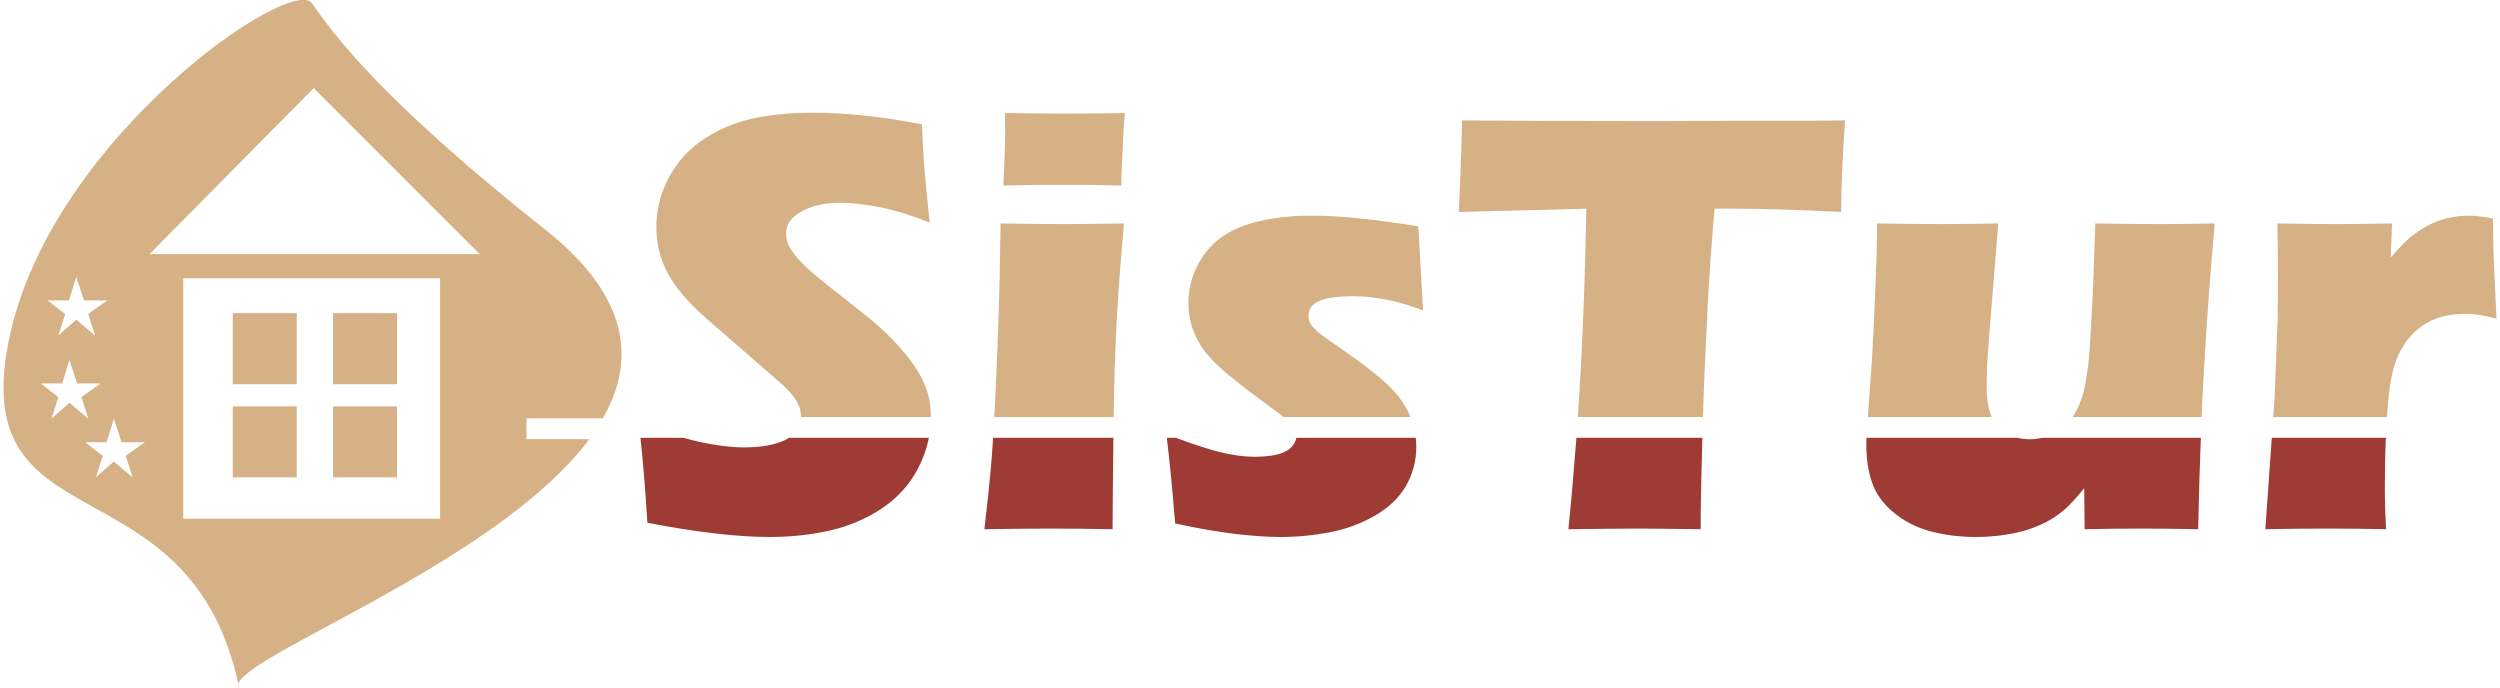 <?xml version="1.0" encoding="UTF-8"?>
<!DOCTYPE svg PUBLIC "-//W3C//DTD SVG 1.1//EN" "http://www.w3.org/Graphics/SVG/1.1/DTD/svg11.dtd">
<!-- Creator: CorelDRAW -->
<svg xmlns="http://www.w3.org/2000/svg" xml:space="preserve" width="287px" height="79px" style="shape-rendering:geometricPrecision; text-rendering:geometricPrecision; image-rendering:optimizeQuality; fill-rule:evenodd; clip-rule:evenodd"
viewBox="0 0 282.656 78.024"
 xmlns:xlink="http://www.w3.org/1999/xlink">
 <defs>
  <style type="text/css">
   <![CDATA[
    .fil1 {fill:#9D3B34}
    .fil0 {fill:#D6B185}
   ]]>
  </style>
 </defs>
 <g id="Capa_x0020_1">
  <path class="fil0" d="M257.343 47.291l0.163 -2.365 0.335 -8.669c0.021,-1.545 0.035,-3.143 0.035,-4.781 0,-1.644 -0.015,-3.7 -0.062,-6.143 2.732,0.05 4.909,0.075 6.504,0.075 1.883,0 4.053,-0.024 6.494,-0.075l-0.143 3.844c0.886,-0.998 1.608,-1.736 2.167,-2.234 0.566,-0.484 1.226,-0.916 1.934,-1.322 0.737,-0.383 1.49,-0.687 2.286,-0.879 0.789,-0.194 1.615,-0.29 2.484,-0.29 0.801,0 1.713,0.123 2.71,0.334 0.024,2.478 0.083,4.52 0.168,6.128l0.239 5.219c-1.238,-0.35 -2.406,-0.543 -3.485,-0.543 -1.368,0 -2.541,0.201 -3.519,0.593 -0.982,0.398 -1.848,0.998 -2.621,1.801 -0.752,0.802 -1.348,1.799 -1.8,3.005 -0.451,1.2 -0.78,3.103 -0.948,5.704 -0.02,0.192 -0.036,0.398 -0.041,0.597l-12.899 0zm-230.613 30.733c-2.238,-2.847 28.842,-13.643 39.685,-28.231l-7.117 0 0 -2.363 8.655 0c3.74,-6.547 3.073,-13.789 -6.496,-21.364 -18.876,-14.952 -24.196,-22.4 -26.476,-25.691 -2.28,-3.294 -28.893,14.852 -34.122,37.062 -5.916,25.197 20.353,13.771 25.871,40.588zm-20.517 -39.989l2.037 -1.786 2.13 1.786 -0.779 -2.435 2.18 -1.541 -2.659 0 -0.871 -2.659 -0.831 2.659 -2.416 0 1.993 1.56 -0.782 2.415zm-0.775 9.425l2.037 -1.786 2.139 1.786 -0.782 -2.443 2.173 -1.538 -2.658 0 -0.871 -2.658 -0.823 2.658 -2.429 0 1.991 1.553 -0.775 2.428zm5.034 6.655l2.037 -1.786 2.139 1.786 -0.789 -2.442 2.179 -1.536 -2.655 0 -0.873 -2.659 -0.822 2.659 -2.432 0 1.997 1.558 -0.779 2.42zm9.91 -22.561l29.117 0 0 27.256 -29.117 0 0 -27.256zm5.609 14.525l7.257 0 0 8.045 -7.257 0 0 -8.045zm11.377 0l7.247 0 0 8.045 -7.247 0 0 -8.045zm0 -10.575l7.247 0 0 8.059 -7.247 0 0 -8.059zm-11.377 0l7.257 0 0 8.059 -7.257 0 0 -8.059zm-9.436 -6.691l37.445 0 -18.825 -18.828 -18.62 18.828zm73.869 18.479c0,-0.381 -0.069,-0.744 -0.177,-1.097 -0.108,-0.347 -0.323,-0.738 -0.642,-1.189 -0.328,-0.446 -0.771,-0.913 -1.352,-1.444l-6.383 -5.565c-1.495,-1.267 -2.536,-2.186 -3.13,-2.746 -1.192,-1.155 -2.138,-2.234 -2.796,-3.23 -0.677,-0.997 -1.157,-2.004 -1.465,-3.038 -0.302,-1.028 -0.461,-2.12 -0.461,-3.277 0,-1.38 0.248,-2.738 0.734,-4.049 0.481,-1.32 1.218,-2.566 2.184,-3.73 0.985,-1.141 2.268,-2.138 3.877,-2.991 1.596,-0.831 3.327,-1.4 5.162,-1.704 1.829,-0.304 3.707,-0.458 5.659,-0.458 3.822,0 7.981,0.441 12.496,1.327 0.061,1.554 0.144,2.988 0.224,4.287 0.098,1.305 0.323,3.585 0.657,6.847 -2.084,-0.835 -3.98,-1.411 -5.702,-1.75 -1.722,-0.325 -3.195,-0.491 -4.435,-0.491 -1.77,0 -3.239,0.331 -4.403,0.989 -1.164,0.642 -1.747,1.464 -1.747,2.445 0,0.446 0.091,0.887 0.269,1.315 0.187,0.434 0.52,0.935 1.02,1.511 0.498,0.576 1.162,1.218 1.964,1.893 0.819,0.697 2.106,1.722 3.84,3.072l2.451 1.946c0.716,0.582 1.493,1.301 2.338,2.133 0.831,0.84 1.545,1.659 2.161,2.479 0.623,0.816 1.081,1.575 1.412,2.243 0.333,0.68 0.575,1.371 0.739,2.045 0.14,0.699 0.221,1.444 0.224,2.225l-14.72 0zm22.939 -26.26c0.136,-2.689 0.207,-4.828 0.207,-6.387 0,-0.456 -0.006,-1.071 -0.04,-1.829 2.742,0.043 5.031,0.065 6.896,0.065 2.554,0 4.789,-0.022 6.716,-0.065 -0.069,0.707 -0.112,1.288 -0.142,1.754l-0.193 4.224c-0.05,0.624 -0.066,1.379 -0.066,2.238 -2.241,-0.055 -4.401,-0.072 -6.445,-0.072 -2.136,0 -4.44,0.017 -6.933,0.072zm-1.033 26.26c0.026,-0.323 0.037,-0.651 0.063,-0.985 0.142,-2.781 0.27,-5.851 0.388,-9.222 0.123,-3.367 0.206,-7.28 0.268,-11.751 2.94,0.05 5.3,0.075 7.054,0.075 1.612,0 3.925,-0.024 6.932,-0.075 -0.375,4.277 -0.661,8.039 -0.833,11.288 -0.167,3.227 -0.279,6.651 -0.325,10.267l-0.007 0.404 -13.54 0zm32.816 0c-0.163,-0.126 -0.331,-0.264 -0.516,-0.404 -1.853,-1.352 -3.487,-2.578 -4.899,-3.696 -1.429,-1.113 -2.479,-2.089 -3.203,-2.952 -0.725,-0.856 -1.259,-1.787 -1.638,-2.785 -0.373,-0.997 -0.547,-2.026 -0.547,-3.085 0,-1.884 0.531,-3.636 1.613,-5.267 1.072,-1.62 2.662,-2.803 4.745,-3.543 2.096,-0.736 4.651,-1.109 7.656,-1.109 3.146,0 7.167,0.415 12.054,1.218l0.545 9.546c-2.733,-1.084 -5.38,-1.624 -7.914,-1.624 -1.787,0 -3.079,0.178 -3.879,0.54 -0.806,0.368 -1.206,0.914 -1.206,1.66 0,0.249 0.047,0.488 0.141,0.714 0.084,0.225 0.249,0.465 0.484,0.706 0.24,0.256 0.532,0.516 0.884,0.773 0.353,0.26 1.205,0.866 2.573,1.813 1.346,0.949 2.415,1.729 3.176,2.347 1.275,0.999 2.237,1.917 2.912,2.764 0.586,0.744 1.056,1.544 1.395,2.382l-14.376 0zm33.355 0c0.498,-7.435 0.812,-15.314 0.962,-23.627l-14.458 0.37 0.162 -3.766c0.087,-2.01 0.163,-4.21 0.207,-6.617 6.43,0.047 13.919,0.079 22.47,0.079l8.388 -0.04 8.147 0 4.415 -0.04 -0.207 3.324c-0.094,1.785 -0.161,3.266 -0.192,4.428 -0.031,1.169 -0.048,2.048 -0.048,2.63 -4.836,-0.243 -8.837,-0.37 -11.975,-0.37l-2.375 0c-0.335,3.999 -0.61,7.696 -0.78,11.088 -0.221,4.283 -0.405,8.466 -0.534,12.54l-14.181 0zm32.879 0l0.472 -6.579c0.157,-2.826 0.305,-5.961 0.434,-9.403 0.091,-2.099 0.142,-4.092 0.142,-5.977 2.805,0.05 5.189,0.075 7.168,0.075 1.995,0 4.179,-0.024 6.571,-0.075l-1.043 12.94c-0.157,1.967 -0.242,3.309 -0.249,4.017 -0.007,0.724 -0.023,1.189 -0.023,1.447 0,1.487 0.19,2.663 0.562,3.554l-14.033 0zm23.215 0c0.208,-0.295 0.389,-0.618 0.559,-0.985 0.356,-0.739 0.642,-1.539 0.813,-2.413 0.25,-1.189 0.458,-2.7 0.581,-4.528 0.085,-1.336 0.208,-3.656 0.374,-6.938l0.249 -7.095c2.914,0.05 5.318,0.075 7.19,0.075 2.117,0 4.227,-0.024 6.354,-0.075 -0.52,5.754 -0.919,11.218 -1.211,16.399 -0.104,1.747 -0.199,3.605 -0.282,5.559l-14.627 0z"/>
  <path class="fil1" d="M256.45 60.003l0.731 -10.367 12.935 0c-0.082,1.847 -0.12,3.836 -0.12,5.977 0,1.188 0.049,2.649 0.144,4.39 -2.202,-0.052 -4.403,-0.072 -6.623,-0.072 -2.203,0 -4.545,0.02 -7.068,0.072zm-183.447 -0.731c-0.236,-3.812 -0.502,-7.025 -0.787,-9.635l4.901 0c0.564,0.169 1.114,0.316 1.639,0.432 1.977,0.434 3.709,0.657 5.206,0.657 1.977,0 3.551,-0.289 4.709,-0.864 0.139,-0.068 0.264,-0.149 0.389,-0.225l15.866 0c-0.24,1.197 -0.651,2.36 -1.242,3.483 -0.963,1.851 -2.349,3.364 -4.137,4.55 -1.797,1.189 -3.756,2.013 -5.892,2.493 -2.141,0.474 -4.391,0.722 -6.766,0.722 -3.667,0 -8.3,-0.538 -13.886,-1.613zm38.211 0.731c0.321,-2.768 0.567,-5.051 0.725,-6.836 0.087,-1.006 0.175,-2.184 0.26,-3.53l13.64 0c-0.055,4.943 -0.093,8.395 -0.093,10.367 -2.699,-0.052 -5.016,-0.072 -6.958,-0.072 -1.931,0 -4.434,0.02 -7.573,0.072zm21.634 -0.653c-0.094,-0.998 -0.194,-2.038 -0.272,-3.147 -0.095,-1.091 -0.24,-2.598 -0.447,-4.53l-0.231 -2.037 1.028 0c1.751,0.657 3.286,1.169 4.603,1.527 1.589,0.416 3.047,0.624 4.384,0.624 1.109,0 2.01,-0.114 2.7,-0.304 0.689,-0.21 1.197,-0.497 1.509,-0.899 0.256,-0.298 0.402,-0.626 0.456,-0.948l13.546 0c0.034,0.334 0.059,0.681 0.059,1.026 0,1.608 -0.401,3.079 -1.171,4.435 -0.789,1.344 -1.959,2.465 -3.535,3.376 -1.575,0.897 -3.277,1.53 -5.109,1.882 -1.834,0.35 -3.725,0.53 -5.673,0.53 -1.32,0 -2.958,-0.122 -4.949,-0.335 -1.978,-0.242 -4.277,-0.625 -6.898,-1.199zm44.579 0.653c0.339,-3.355 0.64,-6.802 0.909,-10.367l14.28 0c-0.125,4.234 -0.19,7.687 -0.19,10.367 -3.7,-0.052 -6.106,-0.072 -7.188,-0.072 -0.982,0 -3.581,0.02 -7.812,0.072zm71.407 0c-2.594,-0.052 -4.744,-0.072 -6.464,-0.072 -2.125,0 -4.258,0.02 -6.412,0.072l-0.049 -4.647c-0.816,1.007 -1.513,1.762 -2.07,2.281 -0.568,0.508 -1.192,0.964 -1.853,1.339 -0.672,0.376 -1.411,0.717 -2.236,0.997 -0.833,0.29 -1.78,0.509 -2.84,0.664 -1.081,0.167 -2.169,0.248 -3.282,0.248 -1.786,0 -3.485,-0.211 -5.073,-0.625 -1.609,-0.42 -3.006,-1.127 -4.213,-2.124 -1.217,-0.993 -2.04,-2.138 -2.476,-3.398 -0.449,-1.259 -0.661,-2.741 -0.661,-4.412 0,-0.186 0,-0.408 0.014,-0.689l17.121 0c0.441,0.116 0.915,0.171 1.41,0.171 0.461,0 0.906,-0.055 1.362,-0.171l18.024 0c-0.126,3.199 -0.231,6.655 -0.303,10.367z"/>
 </g>
</svg>
